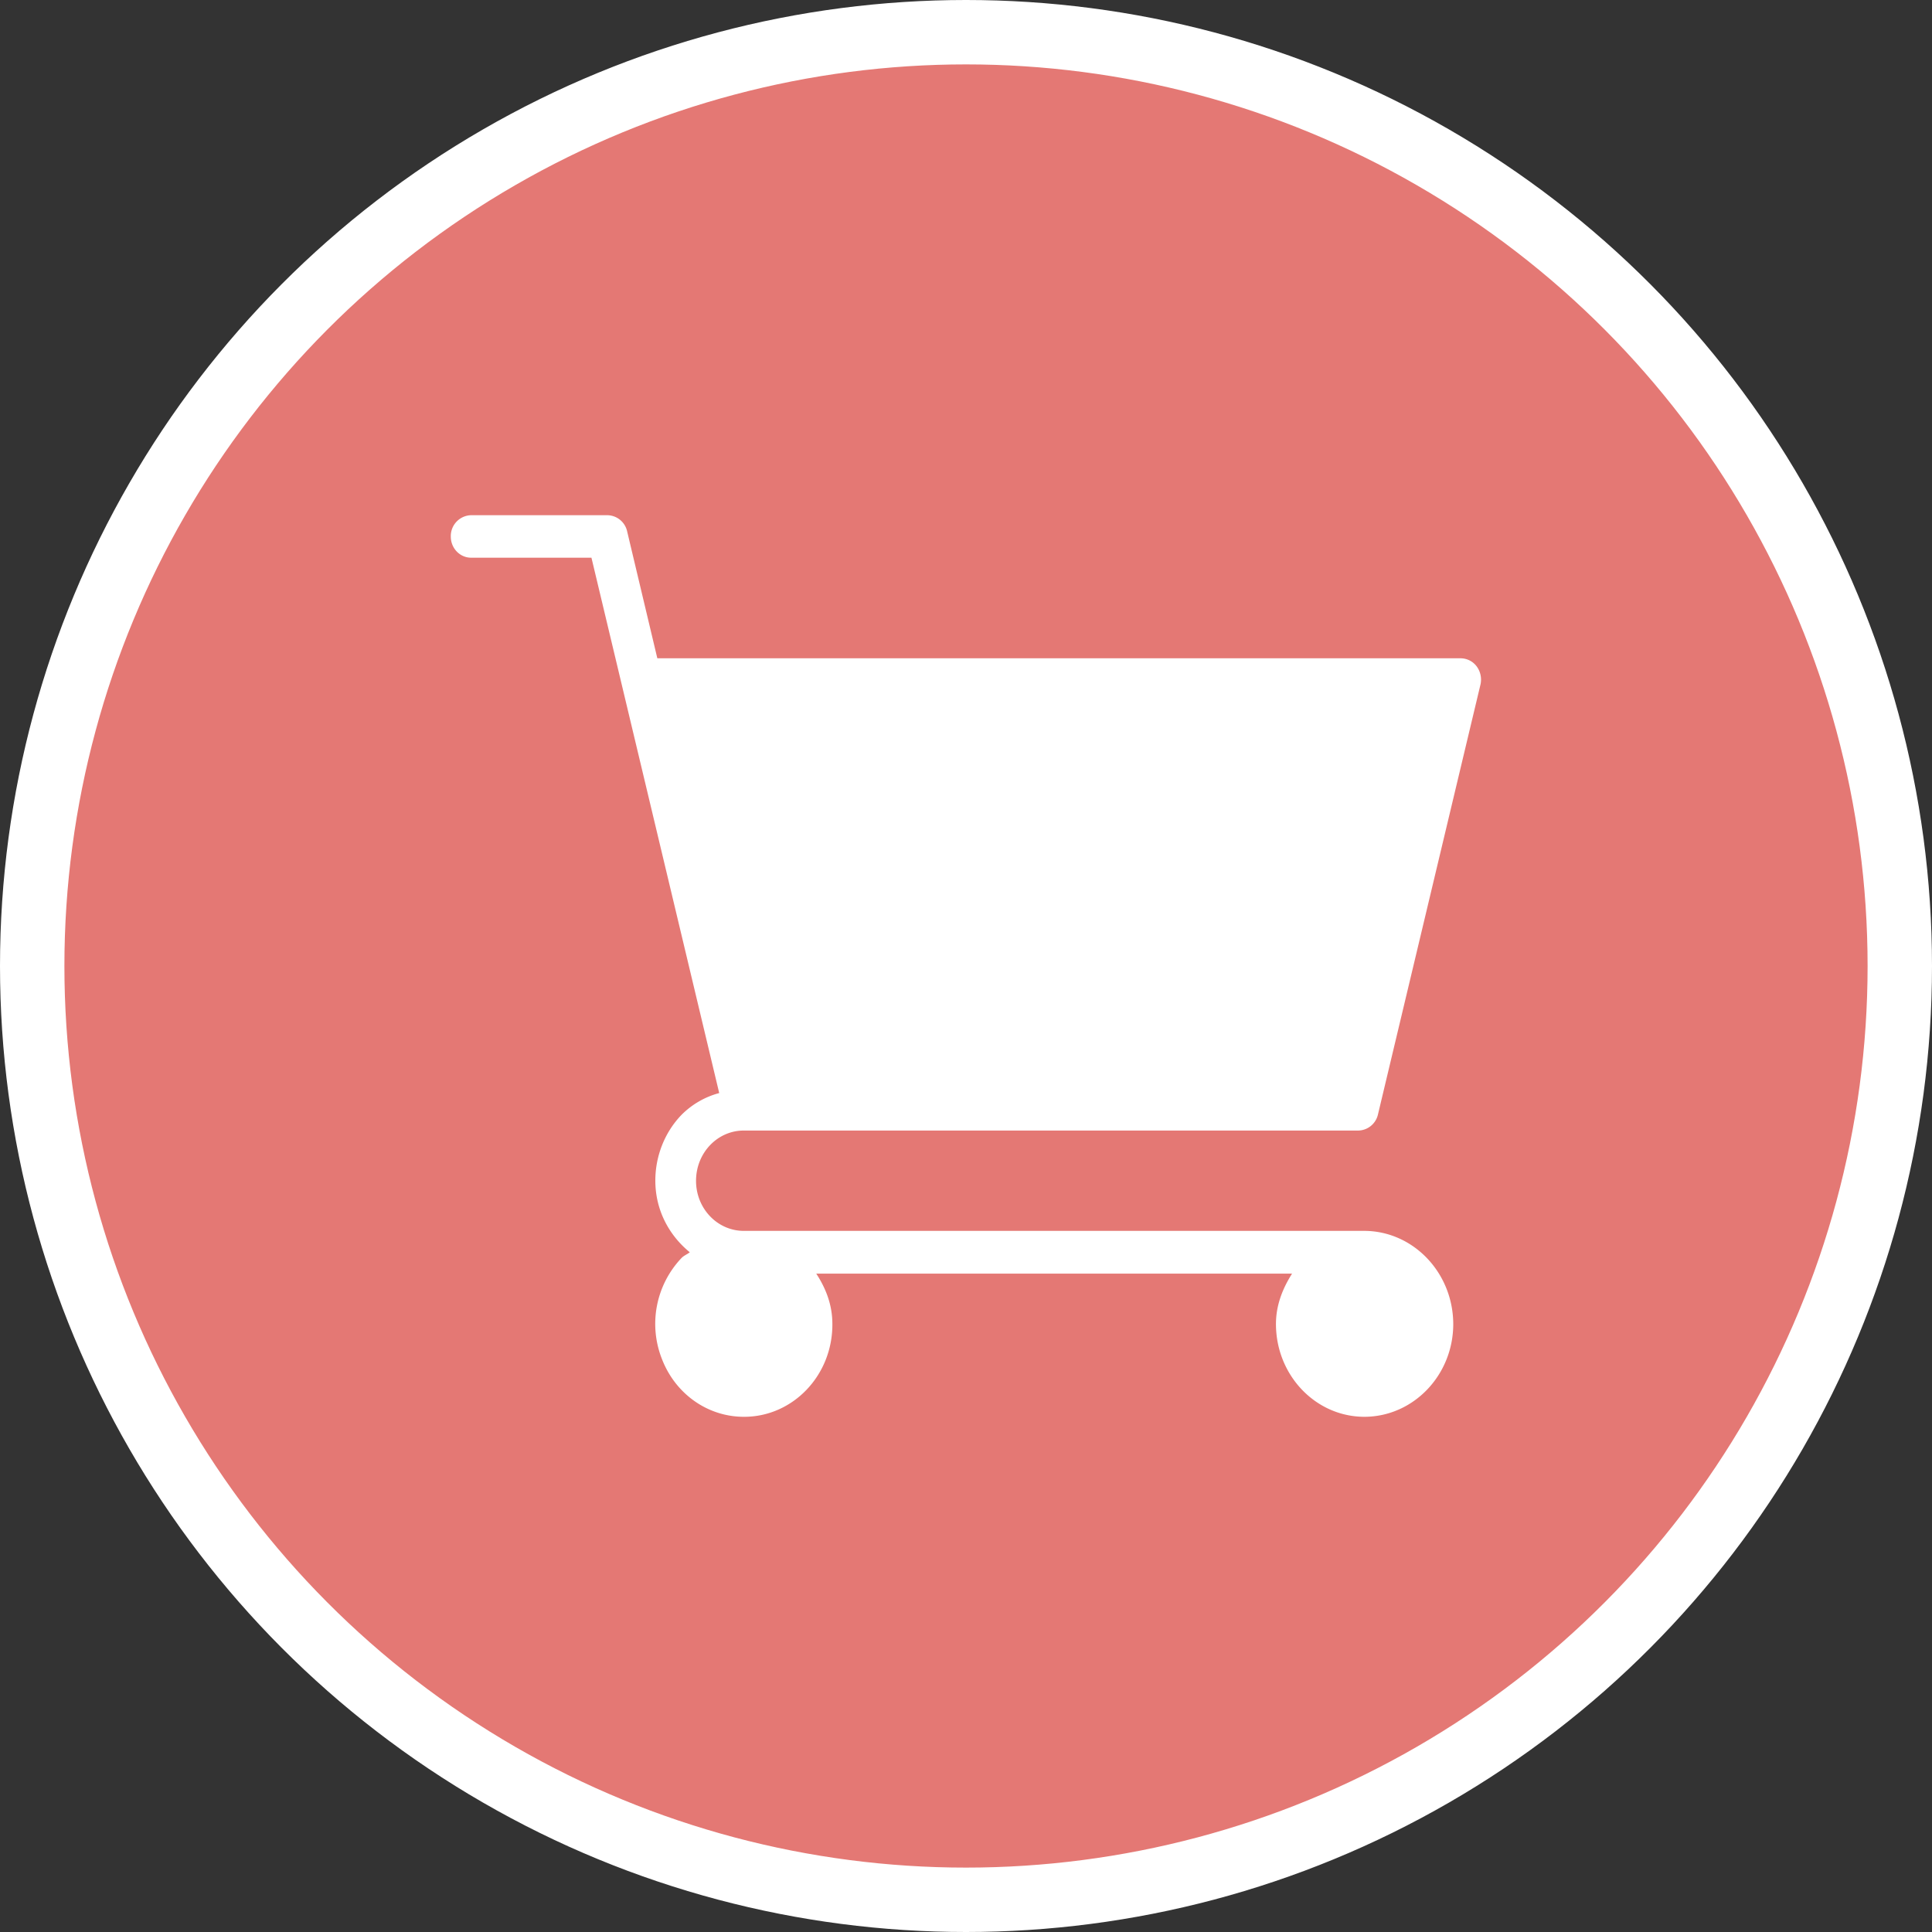 <svg xmlns="http://www.w3.org/2000/svg" width="30" height="30"><rect width="100%" height="100%" fill="#333333" stroke="none"/><circle style="isolation:auto;mix-blend-mode:normal;solid-color:#000;solid-opacity:1;marker:none" cx="15" cy="15" r="14.5" color="#000" overflow="visible" fill="#e47874" fill-rule="evenodd" stroke="#fff"/><path d="M21.188 19.113H11.55c-.41 0-.742-.347-.742-.777 0-.434.332-.781.742-.781h9.543a.32.32 0 00.304-.25l1.59-6.668a.347.347 0 00-.054-.285.313.313 0 00-.25-.13H10.207L9.738 8.25A.32.32 0 009.43 8H7.316A.324.324 0 007 8.332c0 .18.14.328.316.328h1.868l.472 1.977 1.512 6.336a1.296 1.296 0 00-.59.343c-.258.27-.402.637-.402 1.016 0 .461.215.852.535 1.113-.043.035-.094.051-.133.094a1.485 1.485 0 00-.297 1.57c.211.54.711.891 1.27.891h.004c.758 0 1.375-.645 1.37-1.441 0-.297-.1-.551-.25-.782h7.388c-.149.235-.25.493-.25.782 0 .793.613 1.441 1.375 1.441h.003c.758-.004 1.375-.648 1.375-1.441-.003-.797-.62-1.442-1.378-1.446zm0 0" fill="#fff"/></svg>